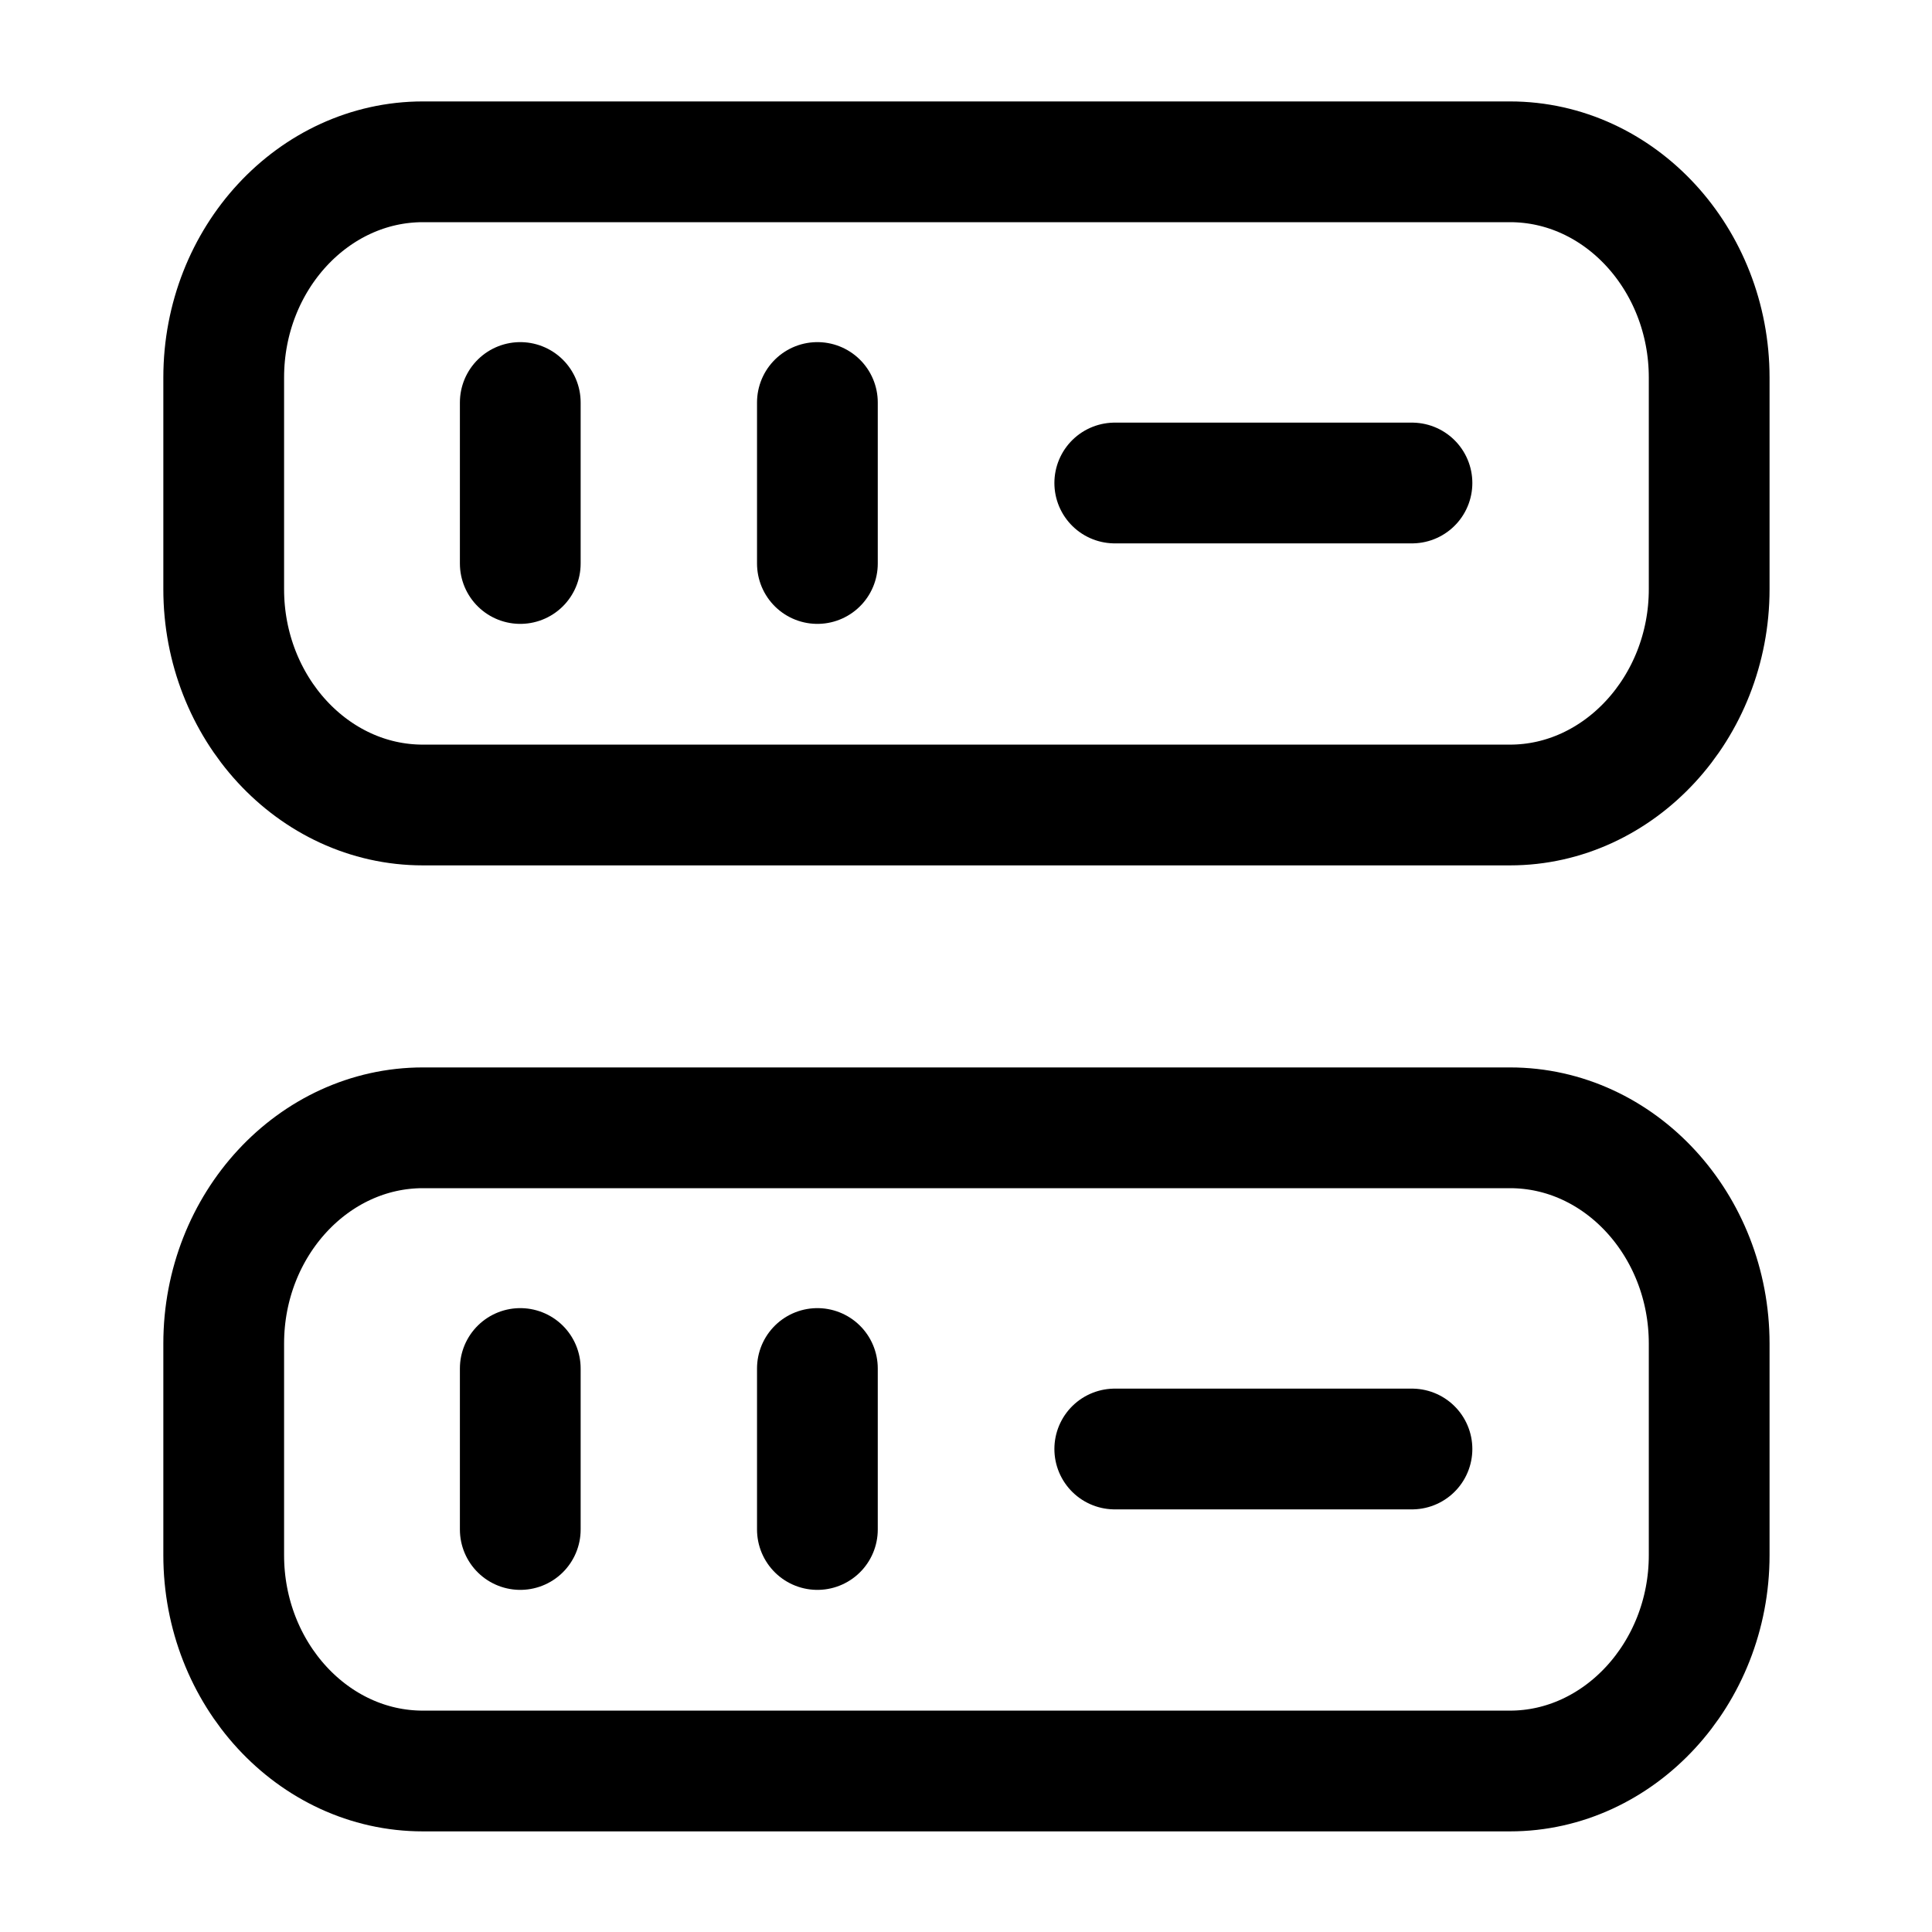 <svg width="24" height="24" viewBox="0 0 24 24" fill="none" xmlns="http://www.w3.org/2000/svg">
<path d="M18.758 10H5.253C3.887 10 2.779 8.79 2.779 7.32V4.69C2.779 3.21 3.896 2.01 5.253 2.01H18.758C20.124 2.01 21.232 3.22 21.232 4.69V7.32C21.232 8.79 20.115 10 18.758 10Z" stroke="#000" stroke-width="1.5" stroke-linecap="round" stroke-linejoin="round"/>
<path d="M18.758 22H5.253C3.887 22 2.779 20.79 2.779 19.32V16.69C2.779 15.21 3.896 14.01 5.253 14.01H18.758C20.124 14.01 21.232 15.22 21.232 16.69V19.32C21.232 20.79 20.115 22 18.758 22Z" stroke="#000" stroke-width="1.5" stroke-linecap="round" stroke-linejoin="round"/>
<path d="M6.463 5V7" stroke="#000" stroke-width="1.5" stroke-linecap="round" stroke-linejoin="round"/>
<path d="M10.154 5V7" stroke="#000" stroke-width="1.5" stroke-linecap="round" stroke-linejoin="round"/>
<path d="M6.463 17V19" stroke="#000" stroke-width="1.5" stroke-linecap="round" stroke-linejoin="round"/>
<path d="M10.154 17V19" stroke="#000" stroke-width="1.5" stroke-linecap="round" stroke-linejoin="round"/>
<path d="M13.848 6H17.54" stroke="#000" stroke-width="1.5" stroke-linecap="round" stroke-linejoin="round"/>
<path d="M13.848 18H17.54" stroke="#000" stroke-width="1.5" stroke-linecap="round" stroke-linejoin="round"/>
</svg>
